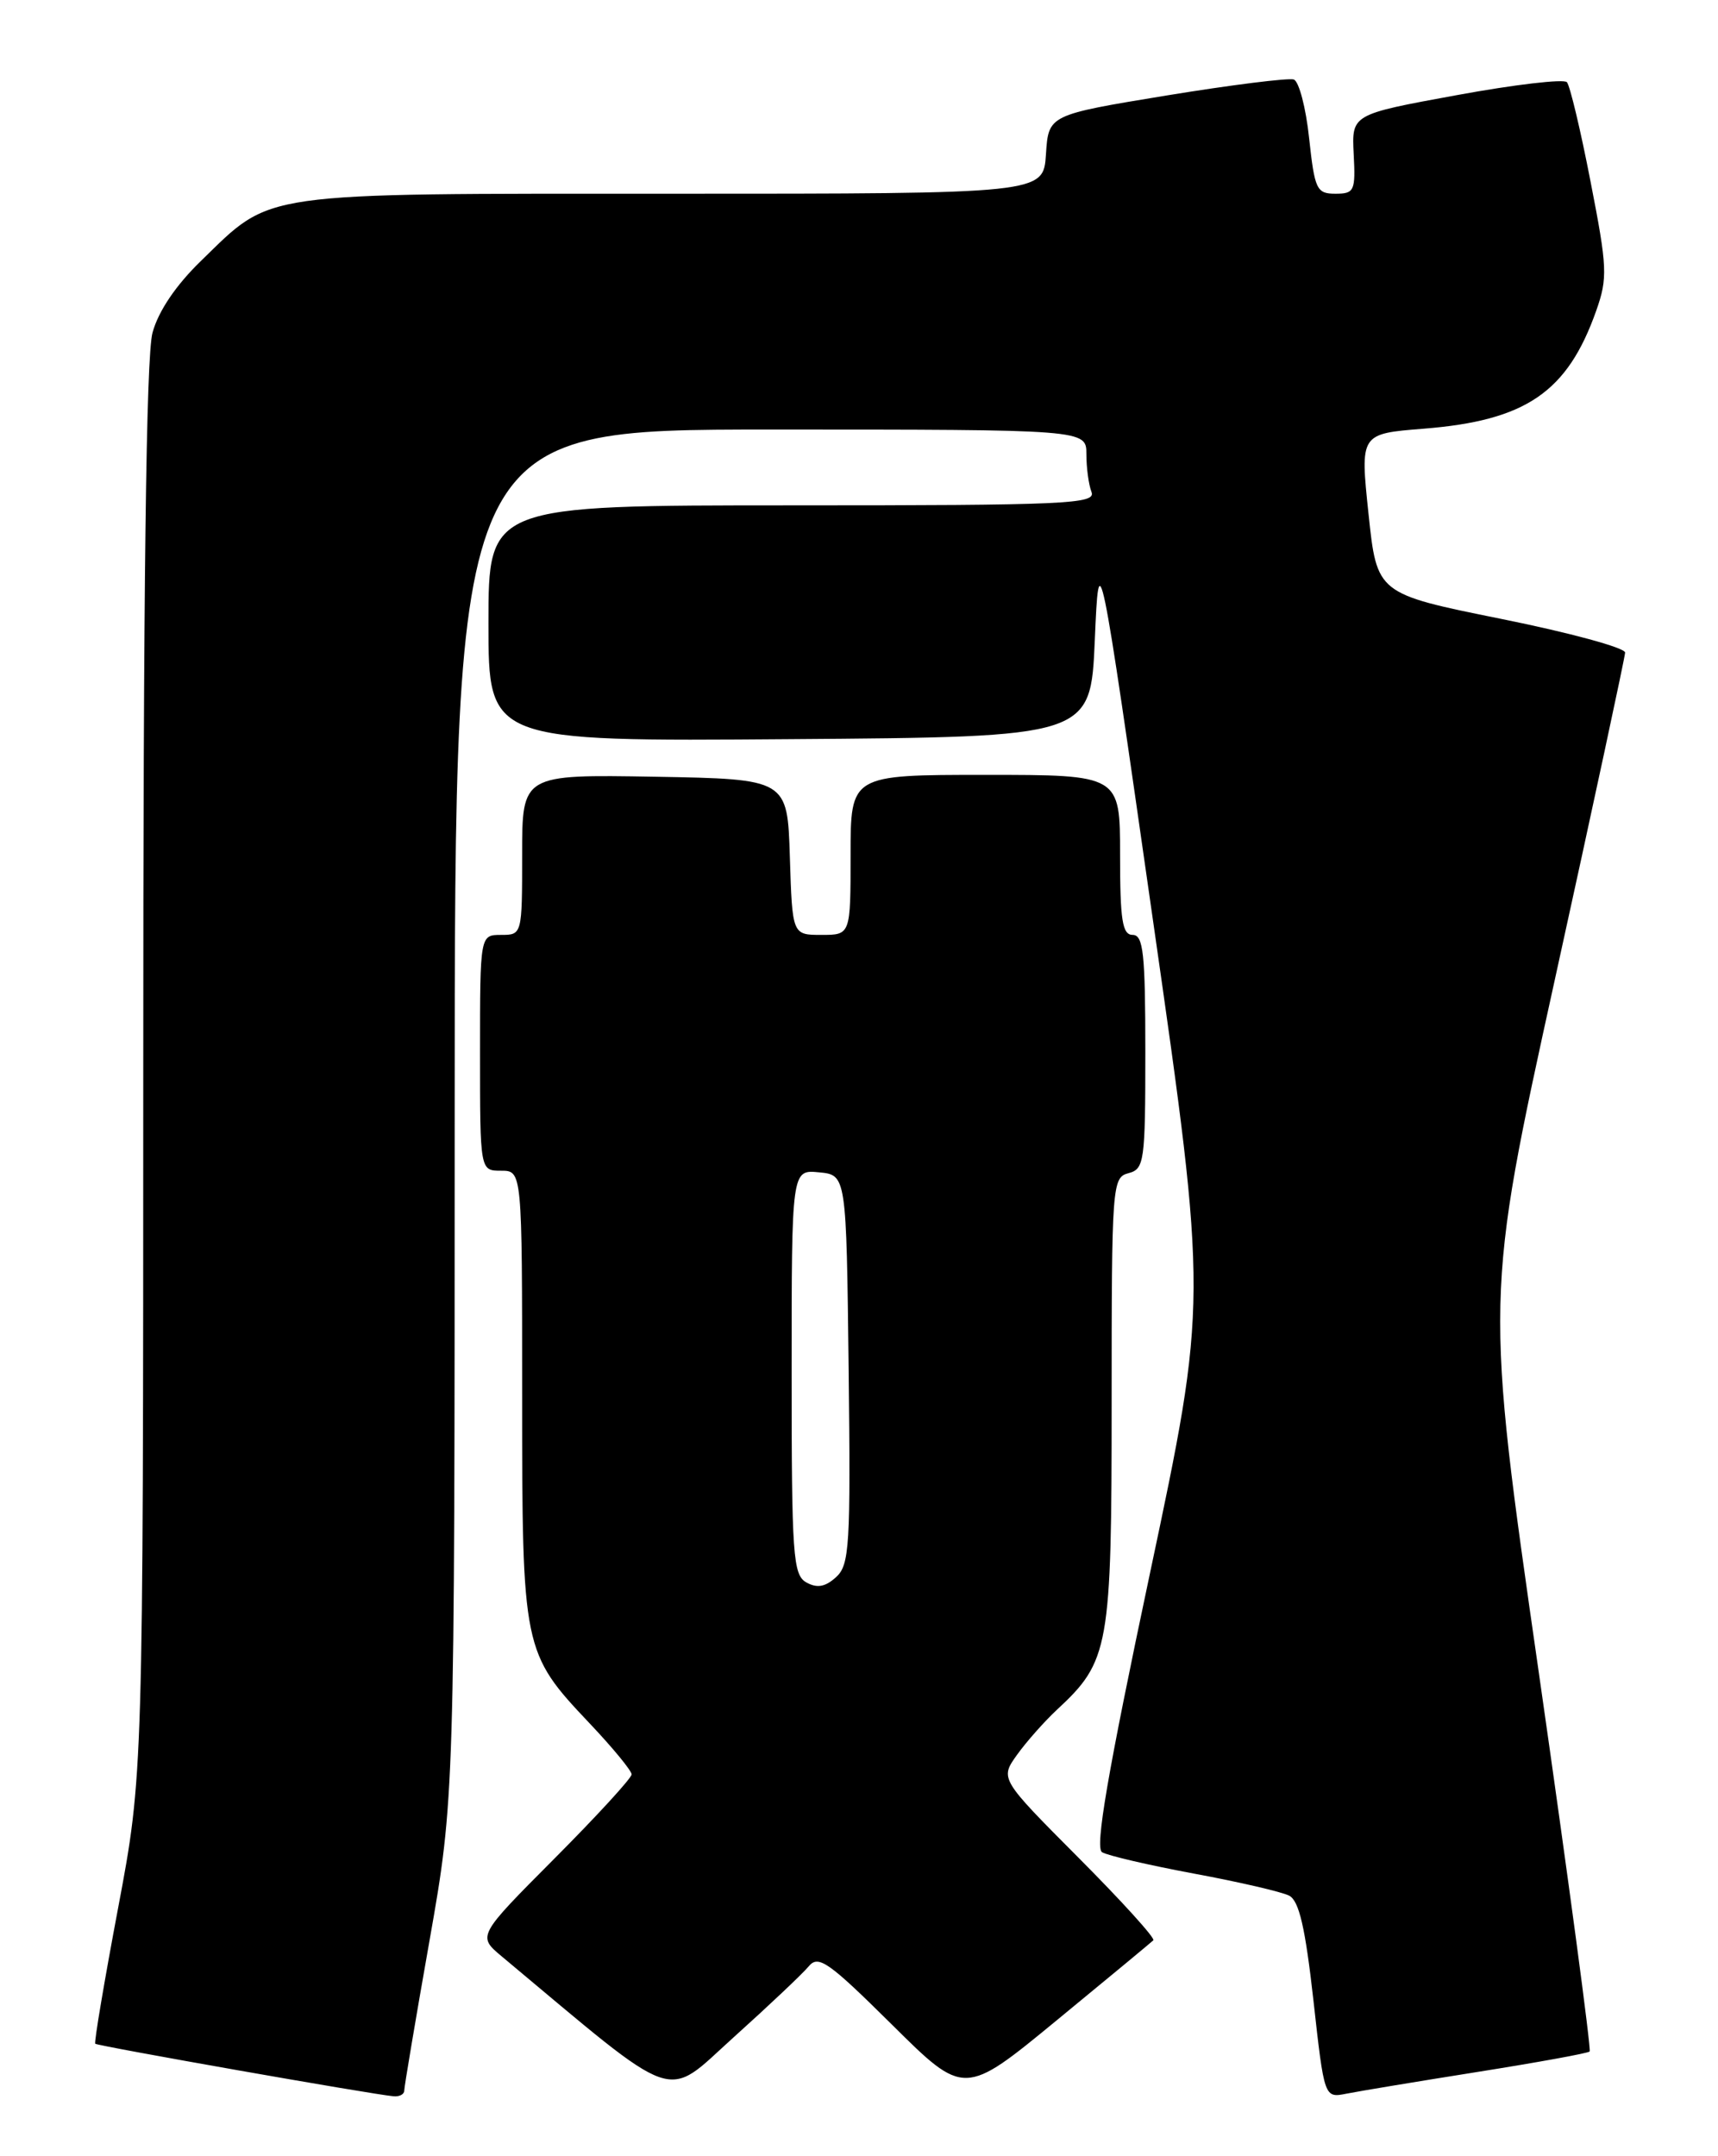 <?xml version="1.0" encoding="UTF-8" standalone="no"?>
<!DOCTYPE svg PUBLIC "-//W3C//DTD SVG 1.1//EN" "http://www.w3.org/Graphics/SVG/1.1/DTD/svg11.dtd" >
<svg xmlns="http://www.w3.org/2000/svg" xmlns:xlink="http://www.w3.org/1999/xlink" version="1.1" viewBox="0 0 204 256">
 <g >
 <path fill="currentColor"
d=" M 48.00 248.22 C 48.00 247.79 49.34 239.80 50.99 230.47 C 53.98 213.50 53.98 213.50 53.99 132.25 C 54.00 51.00 54.00 51.00 91.50 51.00 C 129.00 51.00 129.00 51.00 129.00 53.92 C 129.00 55.52 129.27 57.55 129.61 58.42 C 130.15 59.84 126.62 60.00 94.11 60.00 C 58.00 60.00 58.00 60.00 58.00 74.01 C 58.00 88.03 58.00 88.03 93.75 87.76 C 129.50 87.50 129.50 87.50 130.00 76.00 C 130.50 64.50 130.50 64.50 136.94 109.50 C 143.39 154.50 143.39 154.50 136.54 186.84 C 131.52 210.53 130.00 219.38 130.86 219.91 C 131.51 220.31 136.41 221.45 141.77 222.45 C 147.12 223.44 152.21 224.62 153.08 225.07 C 154.26 225.68 154.99 228.86 155.96 237.50 C 157.25 249.10 157.25 249.10 159.88 248.58 C 161.32 248.29 168.33 247.13 175.44 246.00 C 182.56 244.87 188.56 243.78 188.76 243.57 C 188.96 243.37 186.25 223.15 182.73 198.64 C 176.32 154.08 176.32 154.08 184.63 116.29 C 189.20 95.51 192.95 78.04 192.97 77.48 C 192.98 76.91 186.36 75.11 178.25 73.48 C 163.50 70.50 163.50 70.50 162.50 61.00 C 161.50 51.50 161.50 51.50 169.03 50.90 C 181.19 49.94 186.12 46.57 189.54 36.89 C 190.91 33.00 190.86 31.76 188.87 21.58 C 187.69 15.48 186.42 10.17 186.06 9.76 C 185.71 9.35 179.81 10.04 172.96 11.30 C 160.50 13.58 160.50 13.58 160.74 18.29 C 160.97 22.67 160.82 23.00 158.57 23.00 C 156.34 23.00 156.11 22.51 155.45 16.42 C 155.07 12.80 154.24 9.66 153.63 9.44 C 153.01 9.23 146.20 10.08 138.50 11.34 C 124.50 13.64 124.50 13.64 124.20 18.32 C 123.89 23.00 123.89 23.00 79.85 23.00 C 30.11 23.00 32.42 22.67 23.86 30.98 C 20.89 33.86 18.80 36.95 18.11 39.50 C 17.35 42.25 17.01 69.69 17.01 127.12 C 17.00 210.75 17.00 210.75 14.02 226.56 C 12.38 235.26 11.16 242.50 11.31 242.65 C 11.58 242.92 44.33 248.69 46.75 248.89 C 47.44 248.95 48.00 248.65 48.00 248.22 Z  M 96.03 233.46 C 97.18 232.07 98.38 232.92 105.92 240.39 C 114.50 248.90 114.50 248.90 125.50 239.85 C 131.55 234.88 136.70 230.61 136.95 230.37 C 137.20 230.13 133.20 225.72 128.06 220.56 C 118.73 211.19 118.73 211.19 120.77 208.34 C 121.89 206.78 124.02 204.38 125.50 203.00 C 131.72 197.23 132.00 195.67 132.00 166.45 C 132.00 140.65 132.06 139.80 134.00 139.29 C 135.88 138.80 136.00 137.93 136.00 124.88 C 136.00 113.21 135.76 111.00 134.50 111.00 C 133.27 111.00 133.00 109.28 133.00 101.50 C 133.00 92.00 133.00 92.00 117.00 92.00 C 101.00 92.00 101.00 92.00 101.00 101.50 C 101.00 111.00 101.00 111.00 97.54 111.00 C 94.08 111.00 94.08 111.00 93.79 101.75 C 93.50 92.50 93.50 92.50 77.75 92.22 C 62.00 91.95 62.00 91.95 62.00 101.47 C 62.00 110.97 61.99 111.00 59.50 111.00 C 57.00 111.00 57.00 111.00 57.00 125.00 C 57.00 139.00 57.00 139.00 59.50 139.00 C 62.00 139.00 62.00 139.00 62.00 165.53 C 62.00 195.87 62.07 196.21 70.02 204.62 C 72.76 207.51 75.00 210.24 75.00 210.67 C 75.00 211.11 70.88 215.60 65.84 220.66 C 56.68 229.86 56.68 229.86 59.59 232.29 C 80.97 250.15 78.78 249.39 87.11 241.89 C 91.30 238.12 95.31 234.33 96.03 233.46 Z  M 95.75 187.88 C 94.16 186.99 94.00 184.71 94.00 162.89 C 94.00 138.87 94.00 138.87 97.25 139.19 C 100.50 139.50 100.50 139.50 100.77 162.58 C 101.01 183.58 100.88 185.80 99.27 187.26 C 97.99 188.42 97.02 188.59 95.75 187.88 Z "/>
</g>
</svg>